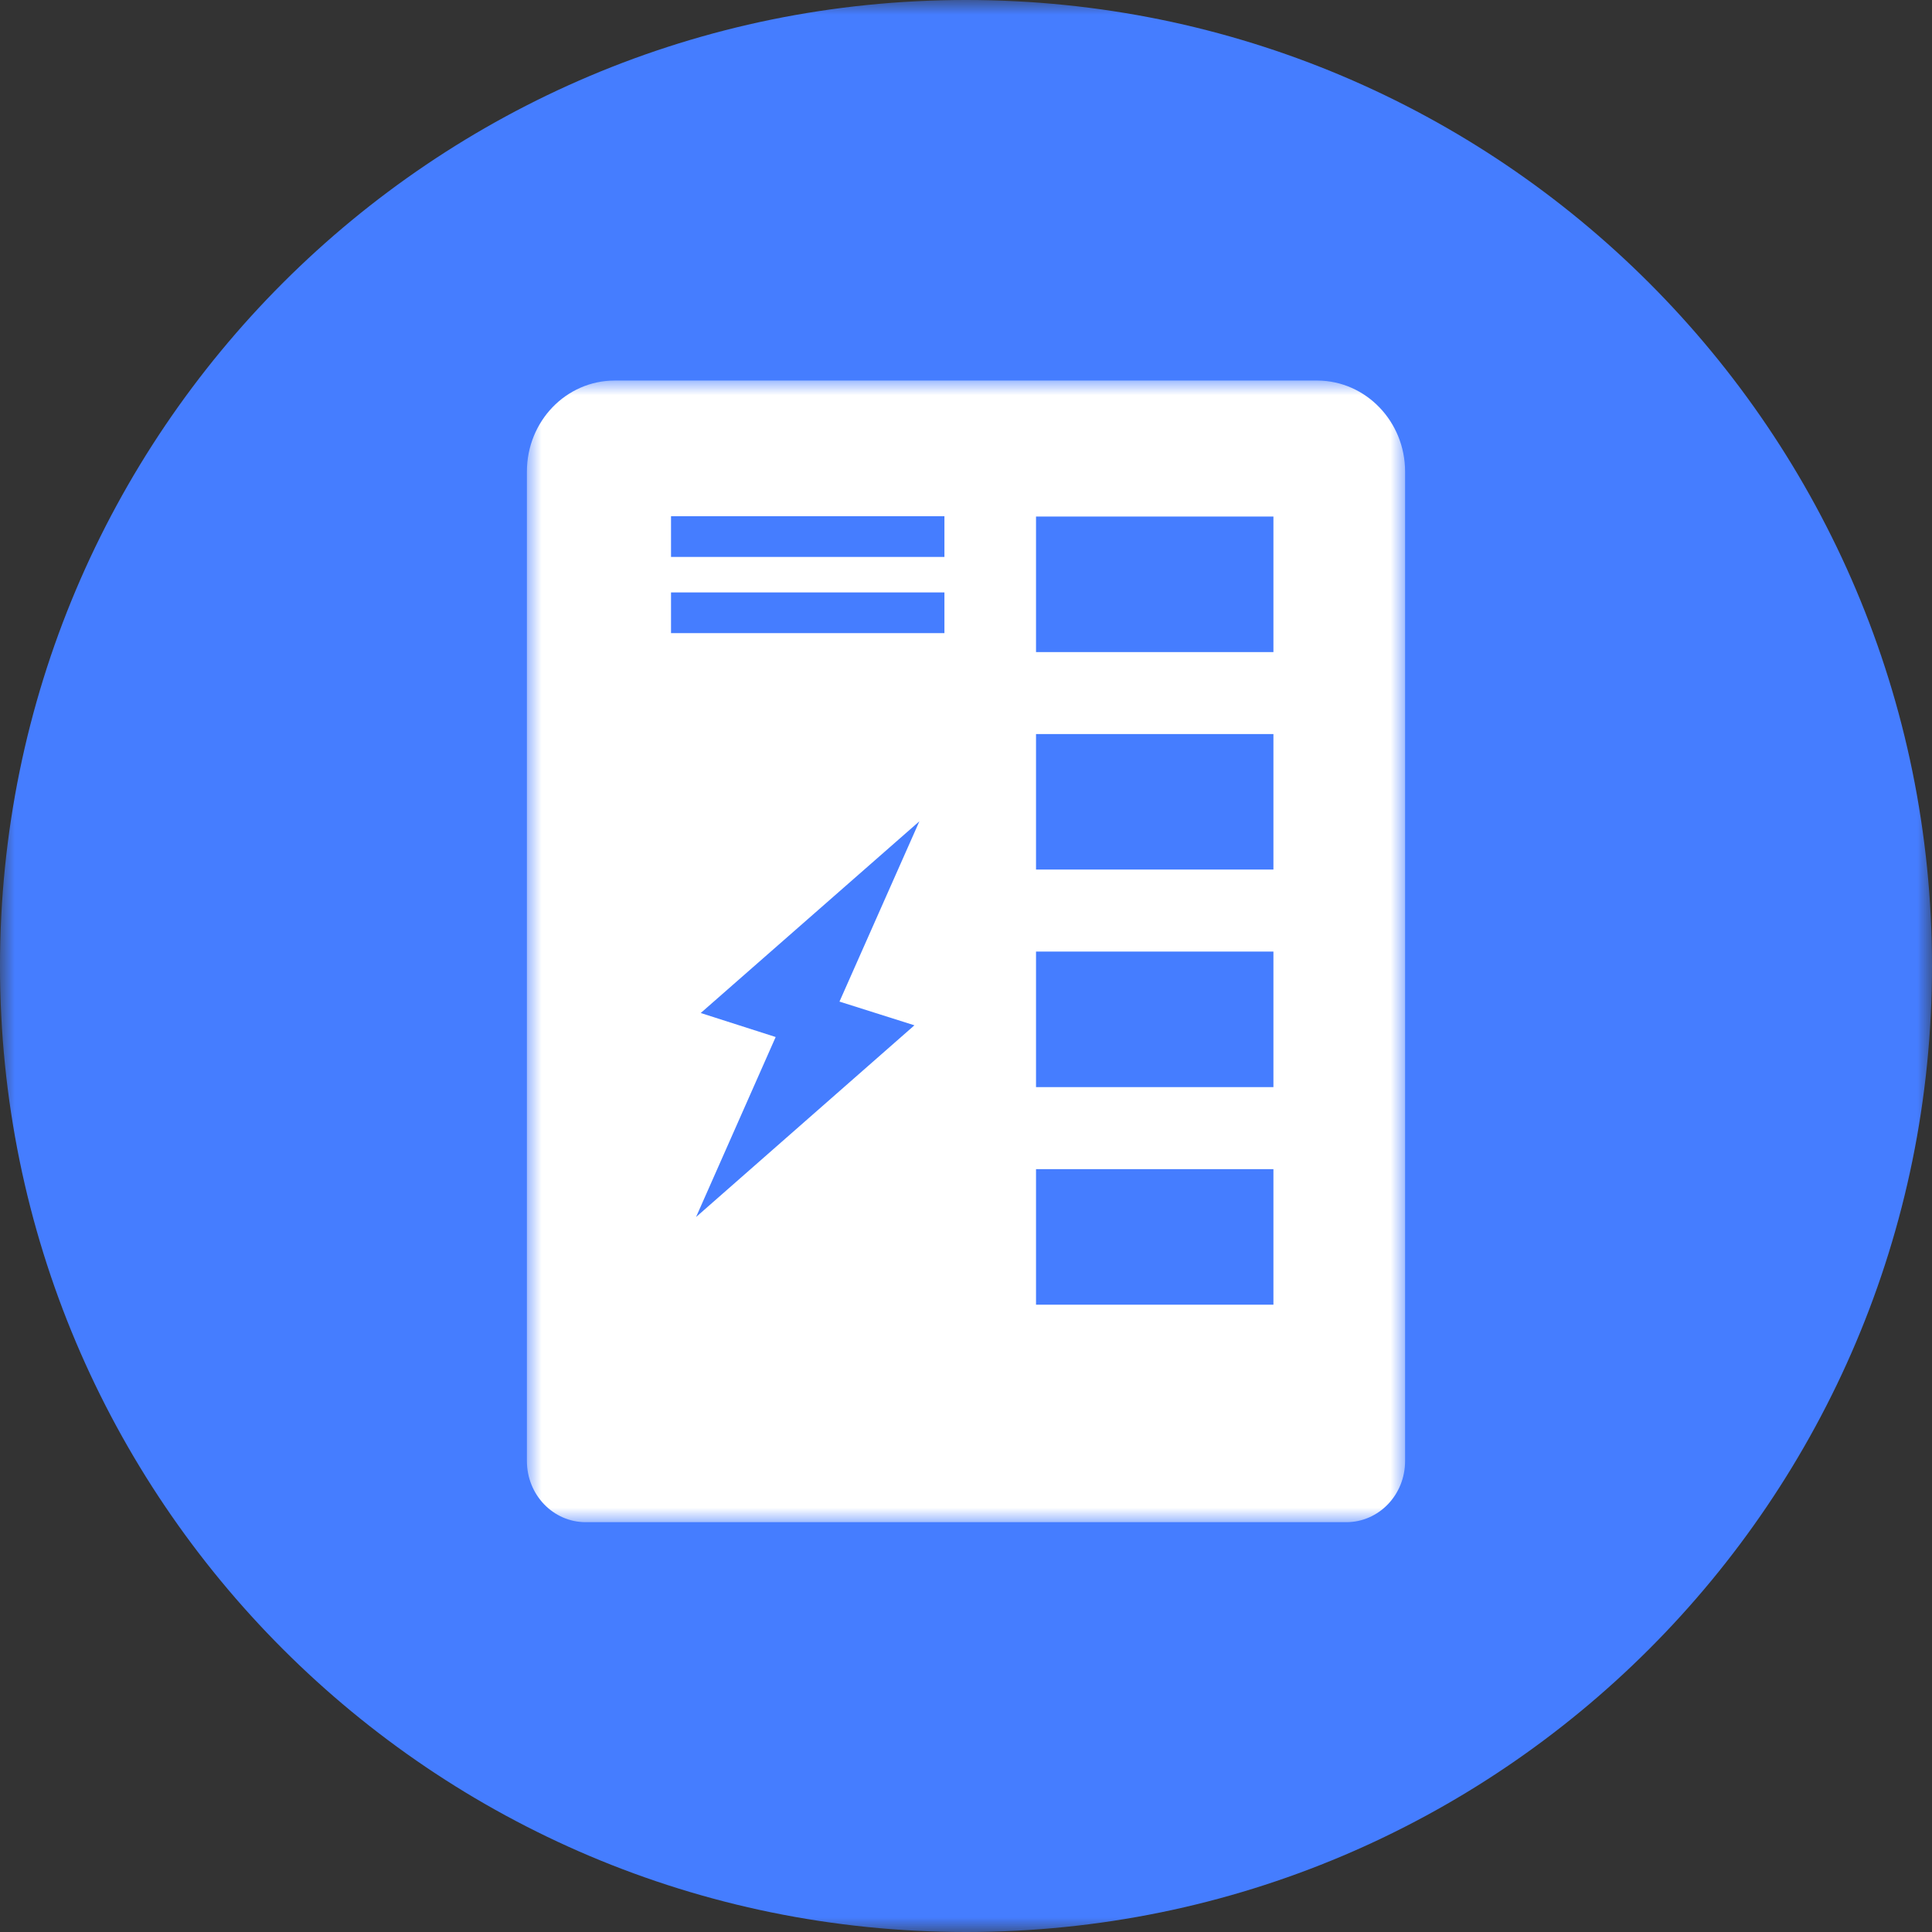 <svg xmlns="http://www.w3.org/2000/svg" xmlns:xlink="http://www.w3.org/1999/xlink" width="66" height="66" viewBox="0 0 66 66" fill="none"><rect x="0" y="0" width="66" height="66" fill="#333333" stroke="none"/><defs><rect id="path_0" x="0" y="0" width="66" height="66" /><rect id="path_1" x="0" y="0" width="30" height="39" /></defs><g opacity="1" transform="translate(0 0)  rotate(0 33 33)"><mask id="bg-mask-0" fill="white"><use xlink:href="#path_0"></use></mask><g mask="url(#bg-mask-0)" ><path id="路径 1" fill-rule="evenodd" style="fill:#457DFF" transform="translate(0 0)  rotate(0 33 33)" opacity="1" d="M33,0C14.77,0 0,14.77 0,33C0,51.23 14.77,66 33,66C51.23,66 66,51.23 66,33C66,14.77 51.23,0 33,0Z " /><g opacity="1" transform="translate(18 13)  rotate(0 15 19.5)"><mask id="bg-mask-1" fill="white"><use xlink:href="#path_1"></use></mask><g mask="url(#bg-mask-1)" ><path id="分组 1" fill-rule="evenodd" style="fill:#FFFFFF" transform="translate(0 0)  rotate(0 15 19.5)" opacity="1" d="M3 0C1.34 0 0 1.39 0 3.11L0 36.91C0 38.07 0.9 39 2.01 39L27.99 39C29.1 39 30 38.07 30 36.91L30 3.11C30 1.4 28.66 0.01 27.01 0L3 0Z M10.678 21.216L13.408 15.056L5.938 21.606L8.498 22.426L5.778 28.576L13.238 22.026L10.678 21.216Z M14.263 7.238L4.923 7.238L4.923 8.628L14.263 8.628L14.263 7.238Z M14.263 4.636L4.923 4.636L4.923 6.026L14.263 6.026L14.263 4.636Z M25.502 26.94L17.392 26.94L17.392 31.57L25.502 31.57L25.502 26.94Z M25.502 19.507L17.392 19.507L17.392 24.137L25.502 24.137L25.502 19.507Z M25.502 12.076L17.392 12.076L17.392 16.706L25.502 16.706L25.502 12.076Z M25.502 4.646L17.392 4.646L17.392 9.276L25.502 9.276L25.502 4.646Z " /></g></g></g></g></svg>